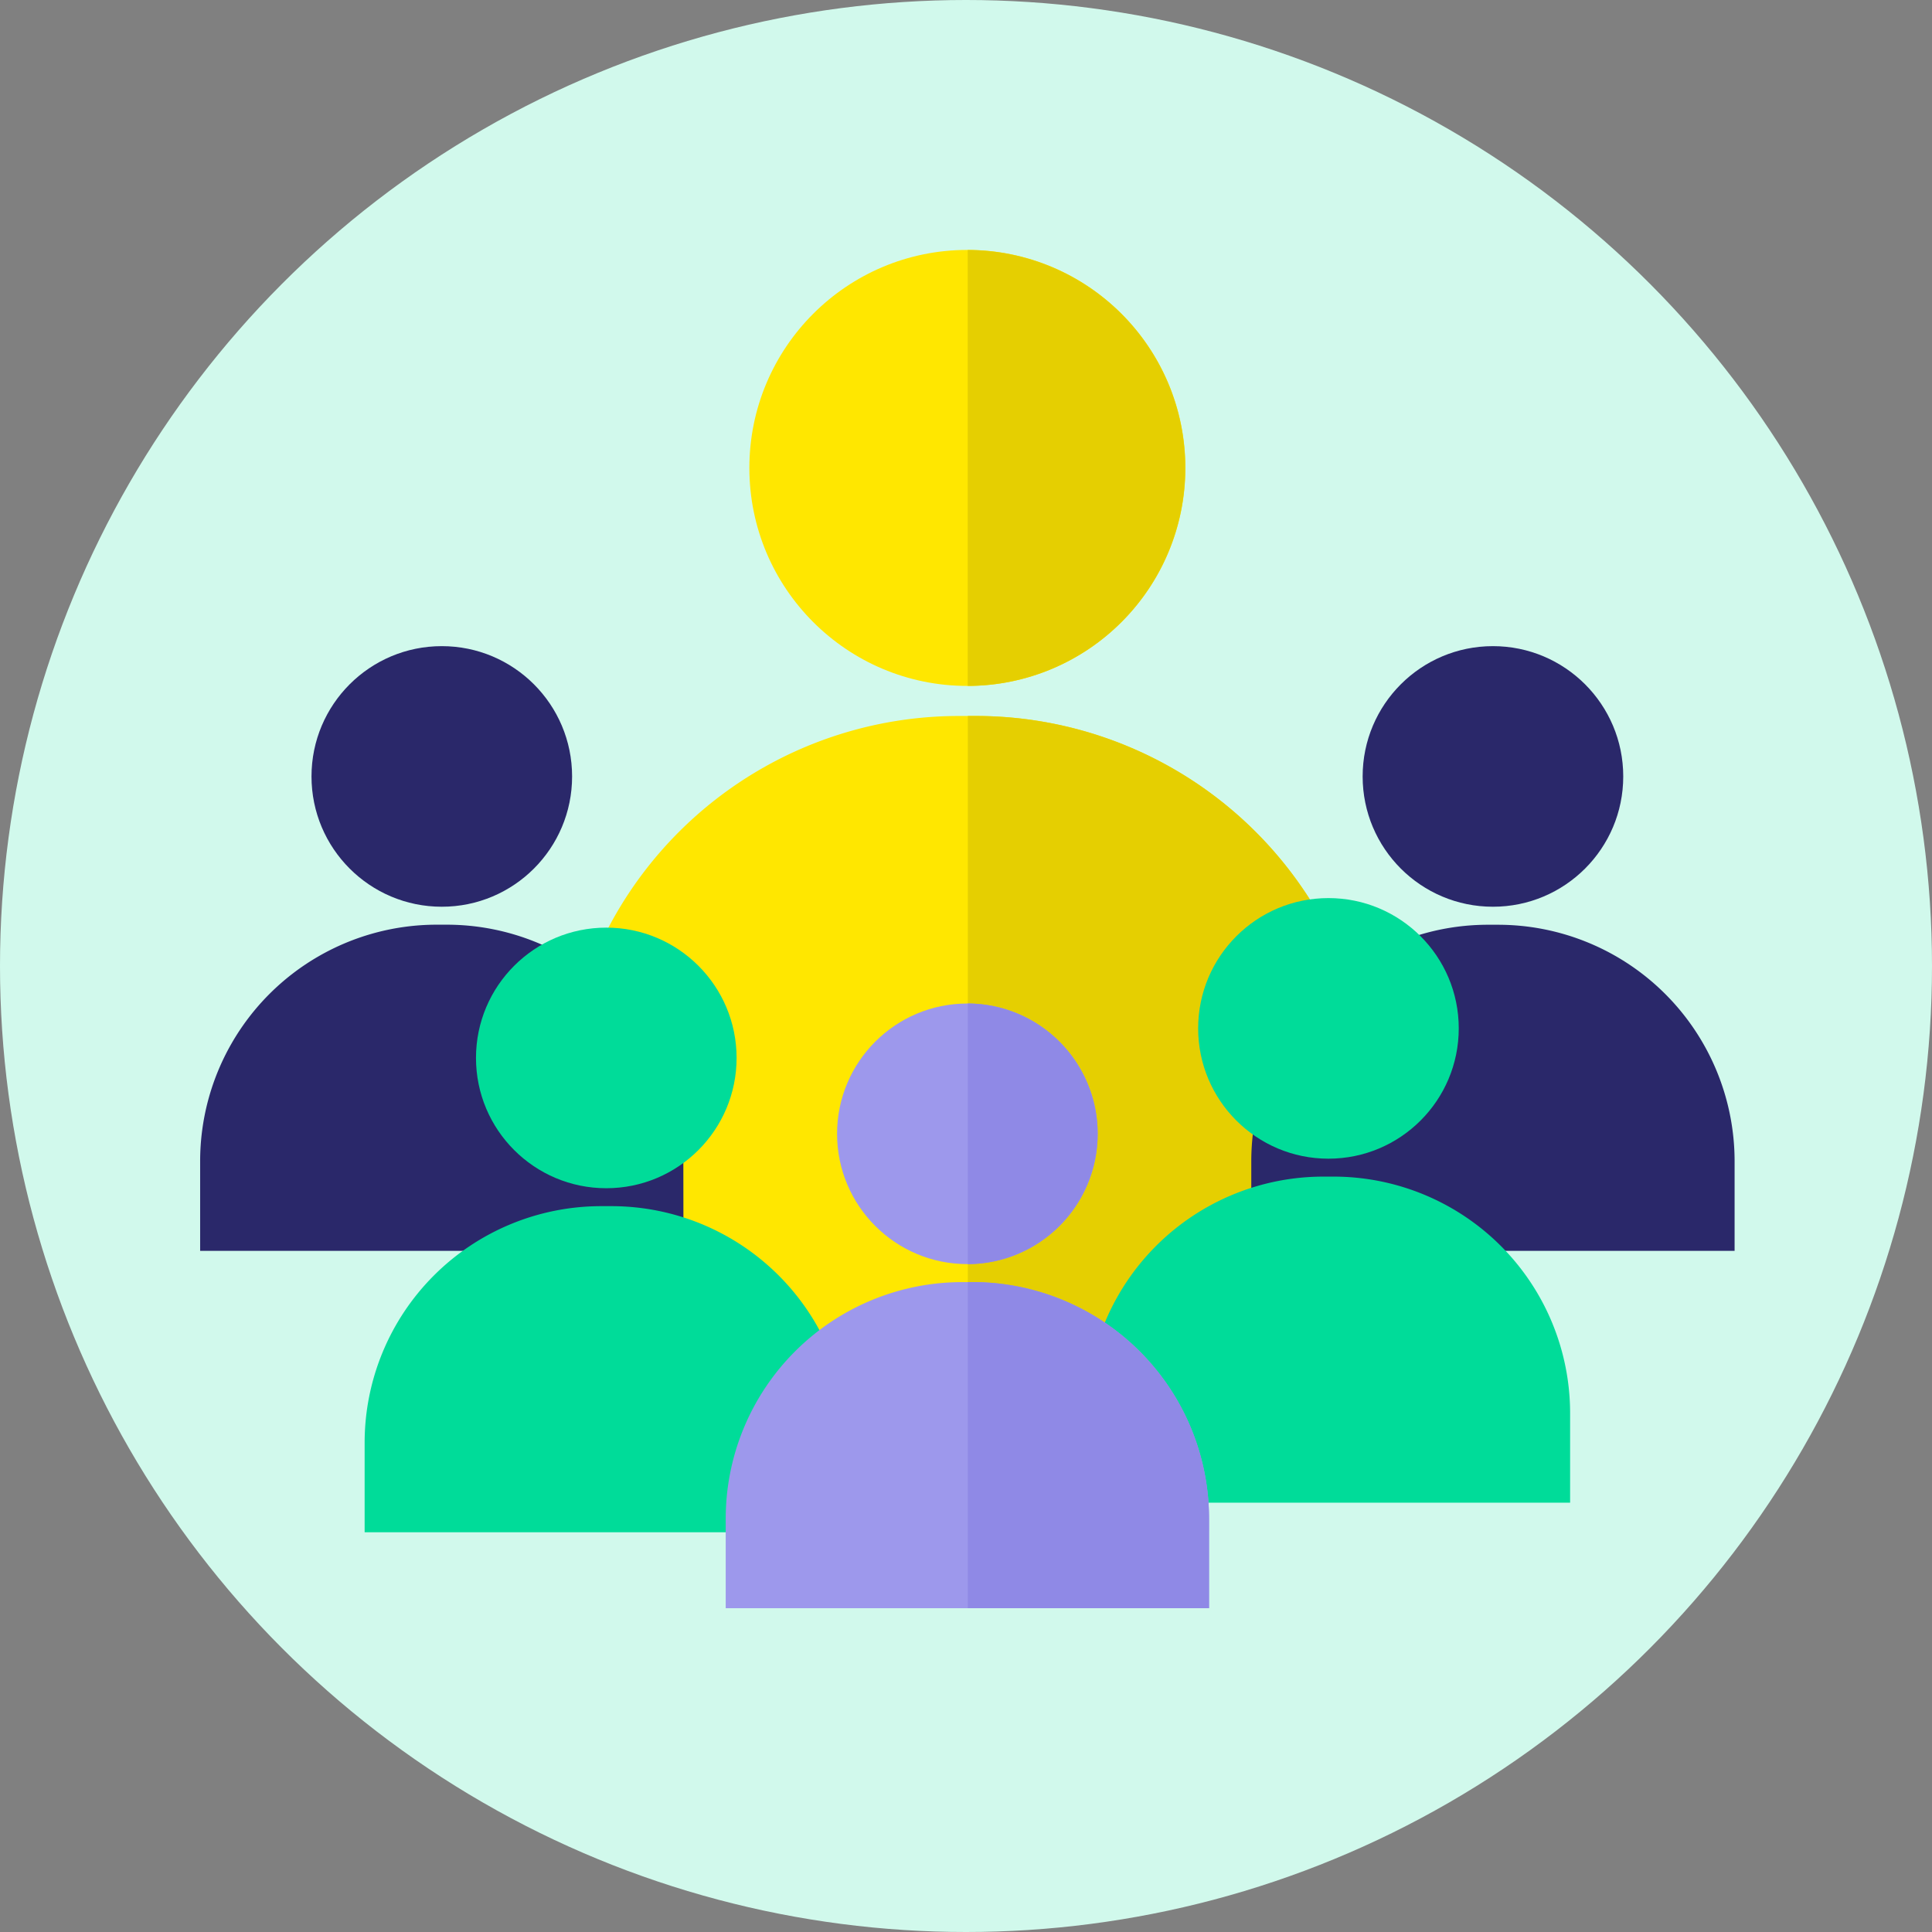 <svg xmlns="http://www.w3.org/2000/svg" width="86" height="86" viewBox="0 0 86 86"><rect x="0" y="0" width="86" height="86" fill="#808080" stroke="none"/><defs><style>.a{fill:#d1f9ec;}.b{fill:#ffe700;}.c{fill:#e5cf01;}.d{fill:#2a286a;}.e{fill:#00dc99;}.f{fill:#9d98ec;}.g{fill:#8f89e6;}</style></defs><g transform="translate(0.093 0.093)"><g transform="translate(-0.093 -0.093)"><circle class="a" cx="43" cy="43" r="43"/></g><g transform="translate(24.969 31.778)"><path class="b" d="M184.736,220.352h-36V206.936a17.621,17.621,0,0,1,17.621-17.621h.755a17.621,17.621,0,0,1,17.621,17.621v13.416Z" transform="translate(-148.739 -189.315)"/></g><g transform="translate(42.988 31.778)"><path class="c" d="M274.1,206.937a17.621,17.621,0,0,0-17.621-17.621h-.357v31.037H274.1V206.937Z" transform="translate(-256.121 -189.316)"/></g><g transform="translate(33.264 11.032)"><circle class="b" cx="9.704" cy="9.704" r="9.704"/></g><g transform="translate(42.988 11.032)"><path class="c" d="M265.8,75.385a9.7,9.7,0,0,0-9.684-9.7V85.088a9.7,9.7,0,0,0,9.684-9.7Z" transform="translate(-256.121 -65.681)"/></g><g transform="translate(8.816 28.669)"><g transform="translate(46.79)"><g transform="translate(0 12.399)"><path class="d" d="M352.827,259.2H331.313v-3.983a10.531,10.531,0,0,1,10.532-10.532h.451a10.532,10.532,0,0,1,10.531,10.532Z" transform="translate(-331.313 -244.682)"/></g><g transform="translate(4.957)"><circle class="d" cx="5.8" cy="5.8" r="5.8"/></g></g><g transform="translate(0 12.399)"><path class="d" d="M73.987,259.2H52.473v-3.983A10.531,10.531,0,0,1,63,244.682h.451a10.532,10.532,0,0,1,10.531,10.532Z" transform="translate(-52.473 -244.682)"/></g><g transform="translate(4.957)"><circle class="d" cx="5.8" cy="5.8" r="5.8"/></g></g><g transform="translate(16.138 39.884)"><g transform="translate(0 1.315)"><g transform="translate(0 12.399)"><path class="e" d="M117.622,333.865H96.108v-3.983a10.532,10.532,0,0,1,10.532-10.532h.451a10.532,10.532,0,0,1,10.532,10.532v3.983Z" transform="translate(-96.108 -319.351)"/></g><g transform="translate(4.957)"><circle class="e" cx="5.8" cy="5.8" r="5.8"/></g></g><g transform="translate(32.146)"><g transform="translate(0 12.399)"><path class="e" d="M309.193,326.031H287.679v-3.983a10.531,10.531,0,0,1,10.531-10.532h.451a10.532,10.532,0,0,1,10.532,10.532v3.983Z" transform="translate(-287.679 -311.517)"/></g><g transform="translate(4.957)"><circle class="e" cx="5.8" cy="5.8" r="5.8"/></g></g></g><g transform="translate(32.211 44.577)"><g transform="translate(0 12.399)"><path class="f" d="M213.407,354H191.893v-3.983a10.532,10.532,0,0,1,10.532-10.532h.451a10.532,10.532,0,0,1,10.532,10.532Z" transform="translate(-191.893 -339.483)"/></g><g transform="translate(10.777 12.399)"><path class="g" d="M266.857,350.015a10.532,10.532,0,0,0-10.531-10.532h-.206V354h10.737v-3.983Z" transform="translate(-256.12 -339.483)"/></g><g transform="translate(4.957)"><circle class="f" cx="5.8" cy="5.8" r="5.8"/></g><g transform="translate(10.777 0)"><path class="g" d="M261.9,271.391a5.8,5.8,0,0,0-5.78-5.8v11.6A5.8,5.8,0,0,0,261.9,271.391Z" transform="translate(-256.12 -265.591)"/></g></g></g></svg>